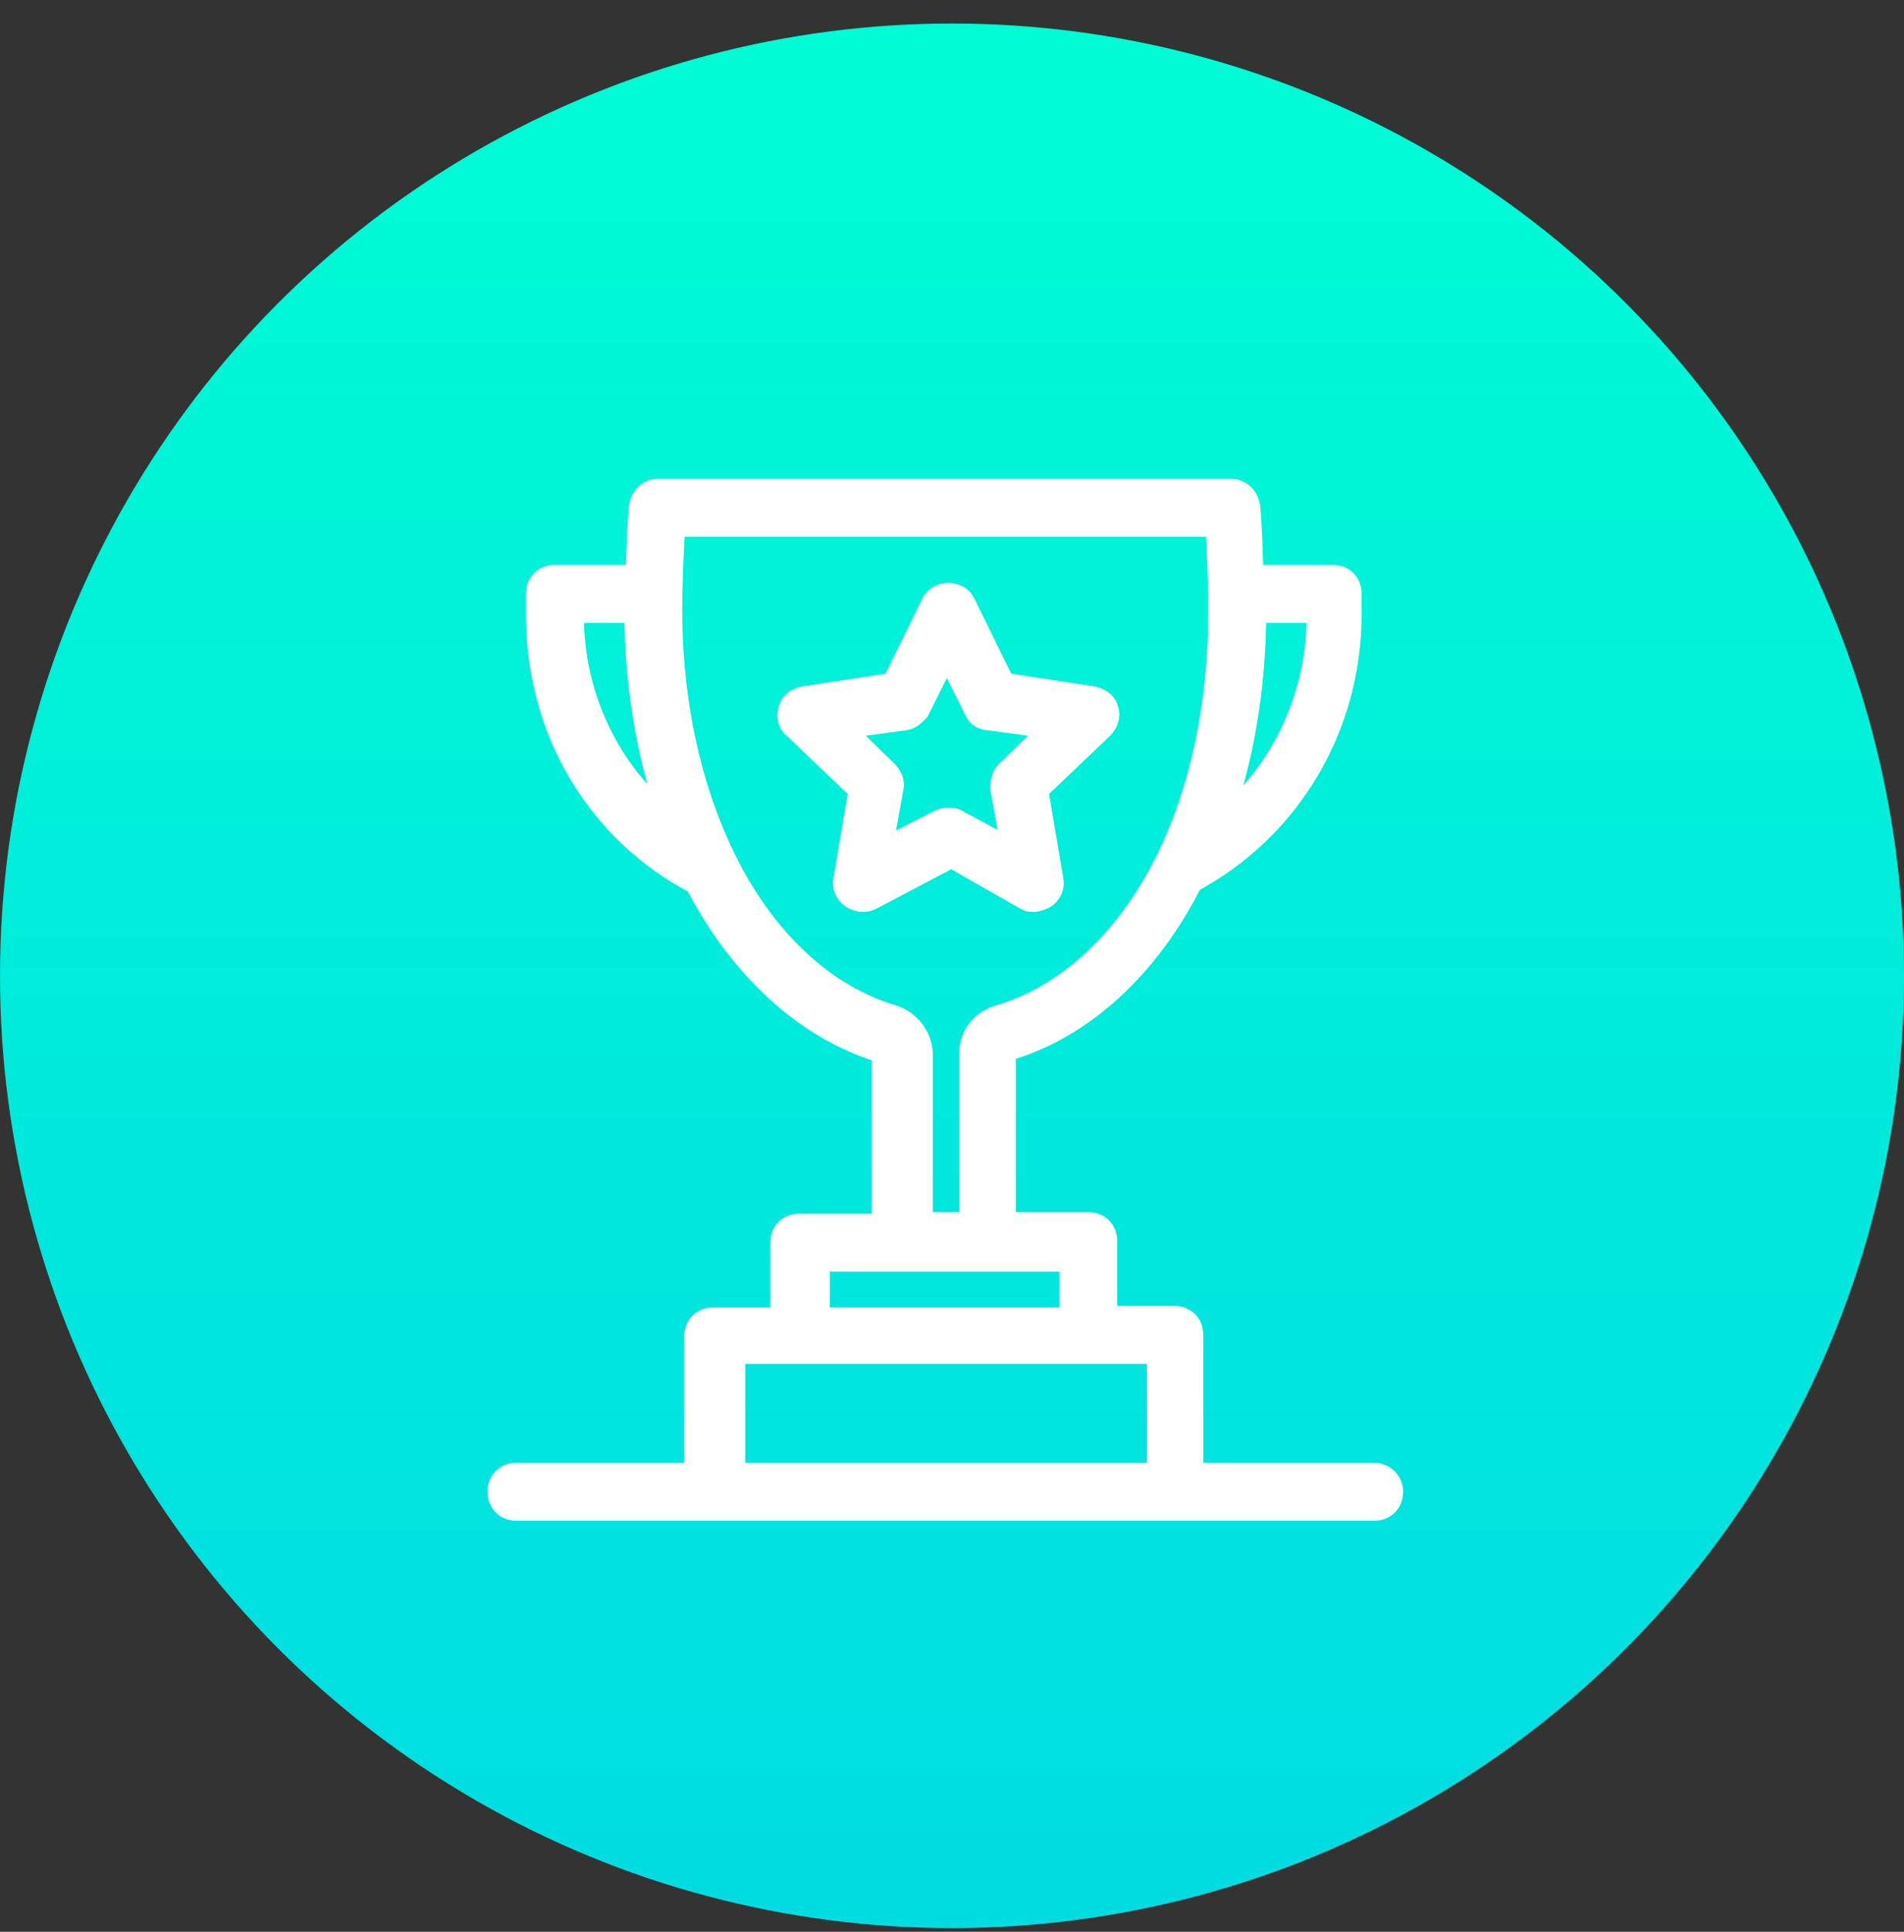 <?xml version="1.0" encoding="UTF-8"?>
<svg width="70px" height="71px" viewBox="0 0 70 71" version="1.1" xmlns="http://www.w3.org/2000/svg" xmlns:xlink="http://www.w3.org/1999/xlink">
    <rect x="0" y="0" width="70" height="71" fill="#333333" stroke="none"/>
    <!-- Generator: Sketch 51.3 (57544) - http://www.bohemiancoding.com/sketch -->
    <title>leaderboard</title>
    <desc>Created with Sketch.</desc>
    <defs>
        <linearGradient x1="50%" y1="0%" x2="50%" y2="99.04%" id="linearGradient-1">
            <stop stop-color="#00FCD5" offset="0%"></stop>
            <stop stop-color="#00DCE2" offset="100%"></stop>
        </linearGradient>
    </defs>
    <g id="Page-1" stroke="none" stroke-width="1" fill="none" fill-rule="evenodd">
        <g id="cubix-commerce-copy-2" transform="translate(-174, -3791)">
            <g id="leaderboard" transform="translate(174, 3791)">
                <circle id="Oval-6" fill="url(#linearGradient-1)" cx="35" cy="35.864" r="35"></circle>
                <g id="Group-10" transform="translate(18, 18)" fill="#FFFFFF" stroke="#FFFFFF">
                    <path d="M14.268,13.433 L14.72,10.946 C14.776,10.777 14.663,10.551 14.55,10.438 L12.742,8.686 L15.228,8.347 C15.398,8.347 15.567,8.177 15.68,8.064 L16.81,5.804 L17.941,8.064 C17.997,8.234 18.167,8.347 18.393,8.347 L20.879,8.686 L19.071,10.438 C18.958,10.551 18.901,10.777 18.901,10.946 L19.353,13.433 L17.149,12.246 C17.093,12.189 16.98,12.189 16.867,12.189 C16.754,12.189 16.697,12.189 16.584,12.246 L14.268,13.433 Z M19.749,14.958 C19.918,15.071 20.144,15.015 20.37,14.902 C20.54,14.789 20.653,14.563 20.596,14.337 L20.031,11.003 L22.461,8.686 C22.631,8.516 22.687,8.29 22.631,8.121 C22.574,7.895 22.405,7.782 22.179,7.725 L18.845,7.217 L17.375,4.222 C17.206,3.826 16.528,3.826 16.358,4.222 L14.889,7.217 L11.555,7.725 C11.329,7.782 11.16,7.895 11.103,8.121 C11.047,8.347 11.103,8.573 11.273,8.686 L13.702,11.003 L13.137,14.337 C13.081,14.563 13.194,14.789 13.363,14.902 C13.533,15.015 13.759,15.071 13.985,14.958 L16.98,13.376 L19.749,14.958 Z" id="Fill-1"></path>
                    <path d="M8.899,36.262 L8.899,31.628 C13.815,31.628 11.838,31.628 24.665,31.628 L24.665,36.262 L8.899,36.262 Z M12.007,30.555 L21.444,30.555 L21.444,28.238 L12.007,28.238 L12.007,30.555 Z M14.776,19.423 C12.29,18.688 10.086,16.654 8.617,13.715 C7.317,11.116 6.582,7.895 6.582,4.391 C6.582,3.6 6.639,2.074 6.695,1.227 L26.812,1.227 C26.869,2.131 26.925,3.657 26.925,4.391 C26.925,7.895 26.247,11.116 24.948,13.715 C23.478,16.654 21.274,18.688 18.788,19.423 C18.167,19.592 17.771,20.101 17.771,20.666 L17.771,27.051 L15.793,27.051 L15.793,20.666 C15.737,20.101 15.341,19.592 14.776,19.423 Z M2.966,4.617 L2.966,4.391 L5.452,4.391 C5.452,7.33 5.961,10.099 6.865,12.472 C4.435,10.664 2.966,7.782 2.966,4.617 Z M30.542,4.617 C30.542,7.782 29.073,10.72 26.643,12.528 C27.547,10.155 28.055,7.386 28.055,4.391 L30.542,4.391 L30.542,4.617 Z M32.52,36.262 L25.739,36.262 L25.739,31.063 C25.739,30.724 25.513,30.498 25.174,30.498 L22.574,30.498 L22.574,27.616 C22.574,27.277 22.348,27.051 22.009,27.051 L18.845,27.051 L18.845,20.666 C18.845,20.609 18.958,20.496 19.014,20.496 C21.727,19.705 24.156,17.501 25.739,14.337 C29.355,12.415 31.559,8.686 31.559,4.561 L31.559,3.826 C31.559,3.487 31.333,3.261 30.994,3.261 L27.942,3.261 C27.942,2.357 27.886,1.17 27.829,0.605 C27.773,0.323 27.547,0.097 27.264,0.097 L6.187,0.097 C5.904,0.097 5.678,0.323 5.622,0.605 C5.565,1.17 5.509,2.357 5.509,3.261 L2.401,3.261 C2.062,3.261 1.836,3.487 1.836,3.826 L1.836,4.617 C1.836,8.799 4.039,12.528 7.656,14.393 C9.295,17.558 11.668,19.705 14.38,20.553 C14.493,20.553 14.55,20.666 14.55,20.722 L14.55,27.108 L11.386,27.108 C11.047,27.108 10.82,27.334 10.82,27.673 L10.82,30.555 L8.221,30.555 C7.882,30.555 7.656,30.781 7.656,31.12 L7.656,36.262 L0.988,36.262 C0.649,36.262 0.423,36.488 0.423,36.827 C0.423,37.166 0.649,37.392 0.988,37.392 C4.887,37.392 28.677,37.392 32.52,37.392 C32.859,37.392 33.085,37.166 33.085,36.827 C33.085,36.488 32.802,36.262 32.52,36.262 Z" id="Fill-3"></path>
                </g>
            </g>
        </g>
    </g>
</svg>